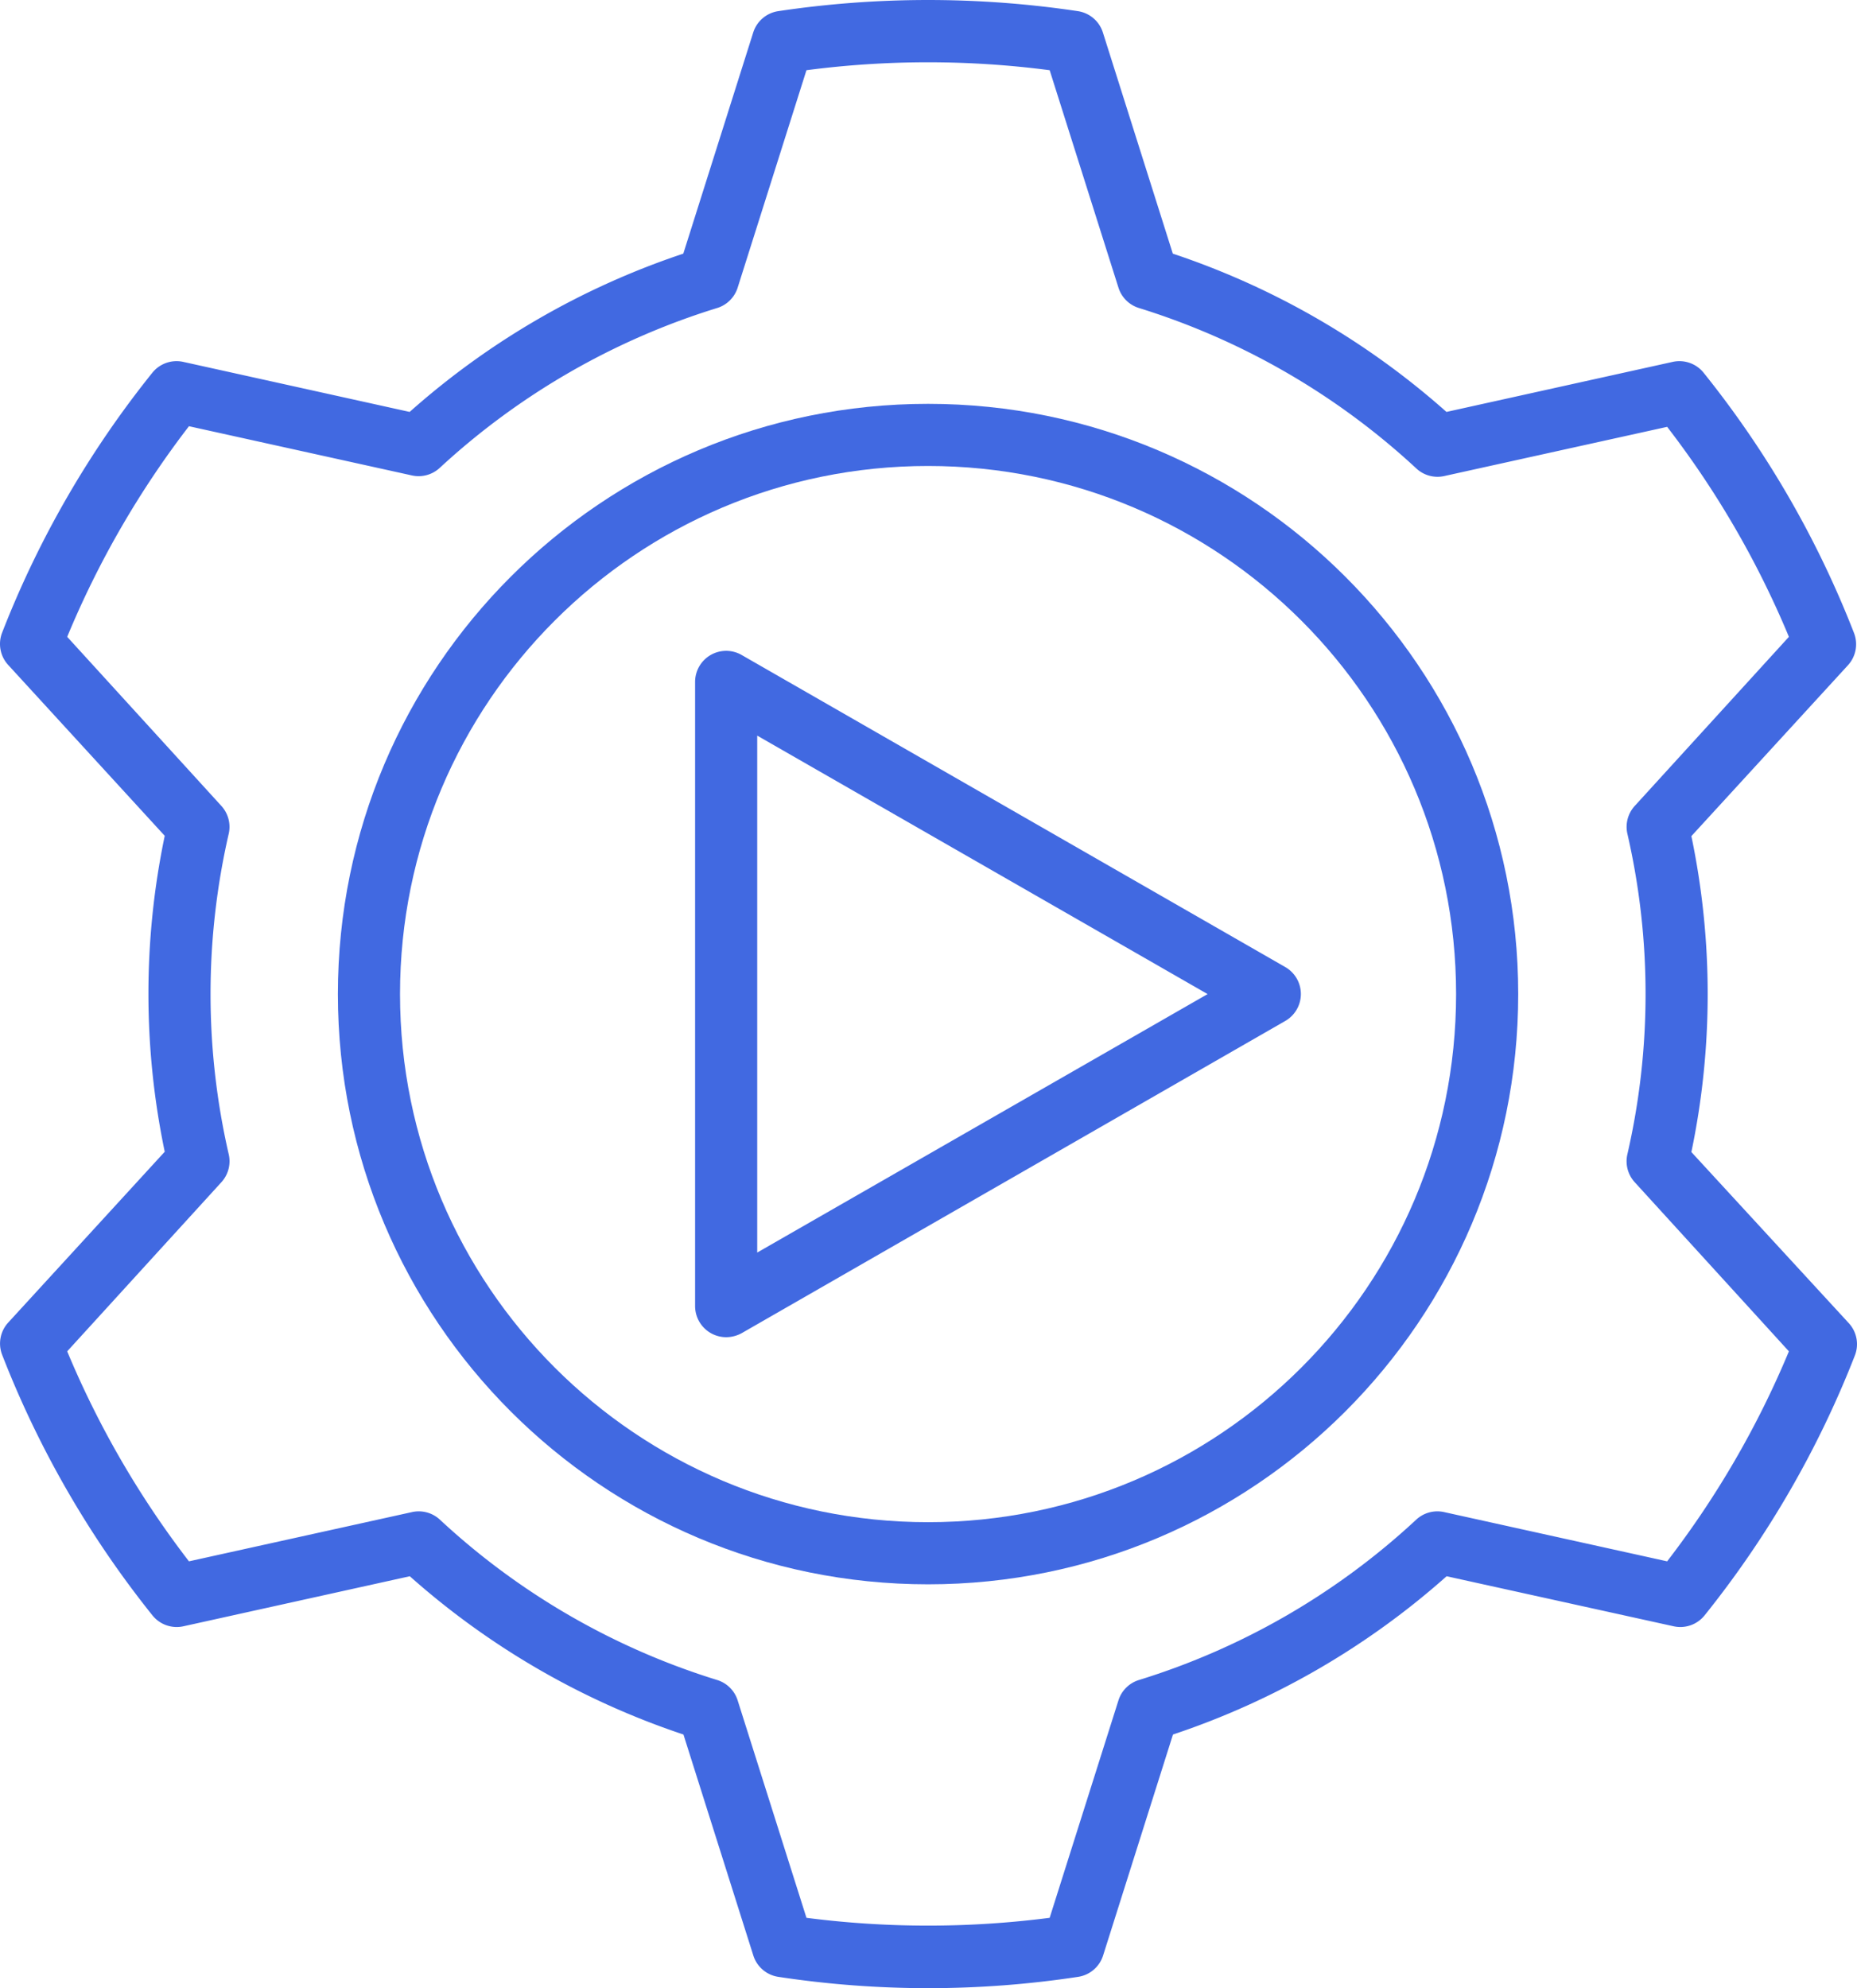 <svg xmlns="http://www.w3.org/2000/svg" width="773.476" height="828" viewBox="0 0 773.476 828"><defs><style>.cls-1{fill:#4169e1;}</style></defs><g id="Layer_2" data-name="Layer 2"><g id="Layer_1-2" data-name="Layer 1"><path class="cls-1" d="M386.553,168.188C250.794,168.188,140.74,278.242,140.74,414s110.054,245.812,245.812,245.812S632.365,549.759,632.365,414,522.311,168.188,386.553,168.188Zm0,465.75c-121.468,0-219.938-98.469-219.938-219.938s98.469-219.938,219.938-219.938S606.49,292.532,606.49,414,508.021,633.938,386.553,633.938Z"/><path class="cls-1" d="M704.492,479.787a322.013,322.013,0,0,0,0-131.574l65.205-71.156a12.937,12.937,0,0,0,2.523-13.455A411.088,411.088,0,0,0,709.602,155.25a12.938,12.938,0,0,0-12.938-4.528L602.48,171.551A327.383,327.383,0,0,0,488.5,105.635l-29.109-92.05a12.938,12.938,0,0,0-10.35-8.927,421.5,421.5,0,0,0-124.976,0,12.938,12.938,0,0,0-10.35,8.927l-29.109,92.05a327.382,327.382,0,0,0-113.979,65.916l-94.25-20.829A12.938,12.938,0,0,0,63.439,155.25,411.086,411.086,0,0,0,.886,263.472a12.937,12.937,0,0,0,2.523,13.455l65.205,71.156a322.013,322.013,0,0,0,0,131.574L3.409,550.814a12.937,12.937,0,0,0-2.523,13.39A412.512,412.512,0,0,0,63.503,672.75a12.938,12.938,0,0,0,12.938,4.528l94.25-20.829A327.384,327.384,0,0,0,284.67,722.365l29.109,92.05a12.938,12.938,0,0,0,10.35,8.862,415.813,415.813,0,0,0,124.976,0,12.938,12.938,0,0,0,10.35-8.862l29.109-92.05a327.383,327.383,0,0,0,113.979-65.917l94.508,20.829A12.938,12.938,0,0,0,709.99,672.75a412.513,412.513,0,0,0,62.617-108.287,12.937,12.937,0,0,0-2.523-13.39ZM694.401,650.239,601.509,629.733a12.937,12.937,0,0,0-11.579,3.105A299.309,299.309,0,0,1,474.398,699.66a12.938,12.938,0,0,0-8.539,8.474L437.203,798.697a396.268,396.268,0,0,1-101.301,0l-28.657-90.562a12.938,12.938,0,0,0-8.539-8.474A299.31,299.31,0,0,1,183.175,632.838a12.937,12.937,0,0,0-11.579-3.105L78.705,650.239A387.675,387.675,0,0,1,27.99,562.781l64.235-70.445a12.938,12.938,0,0,0,3.04-11.644,297.886,297.886,0,0,1,0-133.45,12.938,12.938,0,0,0-3.04-11.579L27.99,265.219a386.248,386.248,0,0,1,50.715-87.716l92.891,20.506a12.937,12.937,0,0,0,11.579-3.17,300.991,300.991,0,0,1,115.532-66.563,12.938,12.938,0,0,0,8.539-8.474l28.657-90.562a390.452,390.452,0,0,1,101.301,0L465.86,119.801a12.937,12.937,0,0,0,8.539,8.474A300.991,300.991,0,0,1,589.93,195.098a12.938,12.938,0,0,0,11.579,3.17l92.891-20.506a386.248,386.248,0,0,1,50.715,87.457l-64.235,70.445a12.938,12.938,0,0,0-3.04,11.579,297.886,297.886,0,0,1,0,133.45,12.938,12.938,0,0,0,3.04,11.644l64.235,70.445a387.675,387.675,0,0,1-50.715,87.457Z"/><path class="cls-1" d="M535.334,402.745,308.928,272.787a12.938,12.938,0,0,0-19.406,11.191v259.979a12.969,12.969,0,0,0,12.938,12.938,13.584,13.584,0,0,0,6.469-1.682L535.334,425.191a12.938,12.938,0,0,0,0-22.447ZM315.397,521.64V306.36L502.99,414Z"/></g></g></svg>